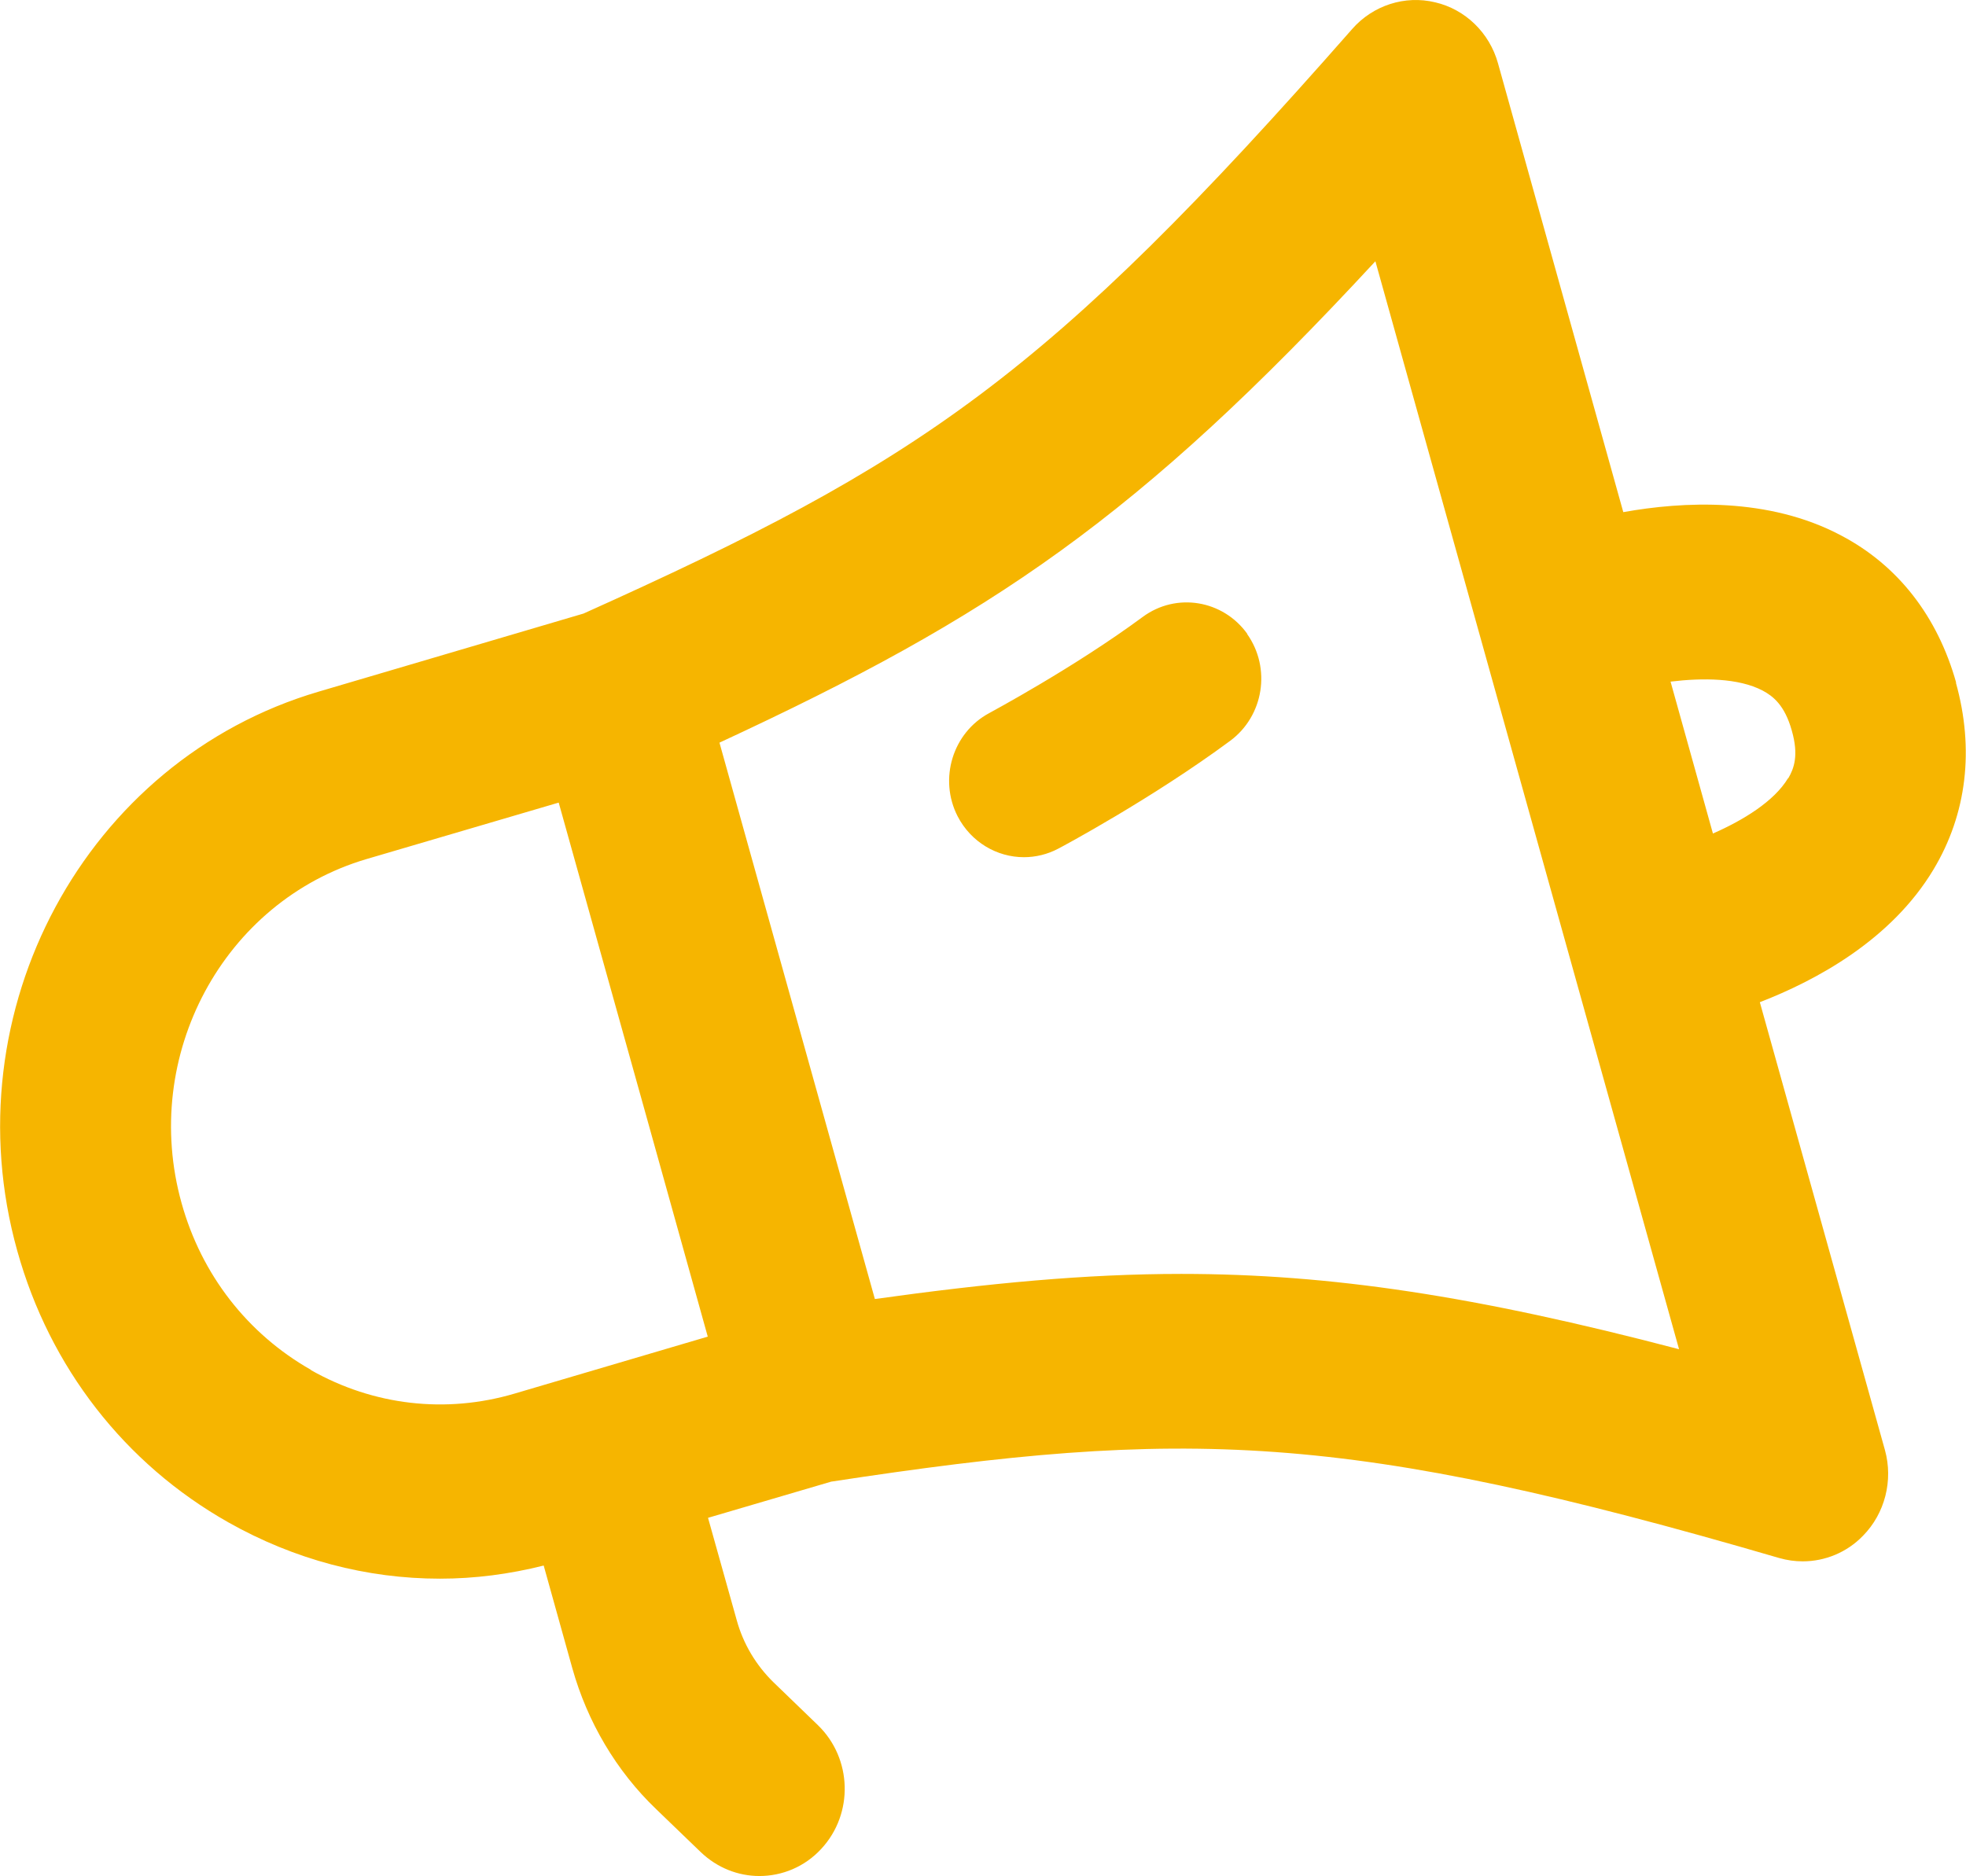 <svg width="22" height="21" viewBox="0 0 22 21" fill="none" xmlns="http://www.w3.org/2000/svg">
<g clip-path="url(#clip0_41_4075)">
<path d="M21.89 7.641C21.682 6.899 21.239 6.328 20.604 5.994C19.788 5.56 18.828 5.613 18.165 5.732L16.763 0.709C16.668 0.366 16.396 0.104 16.06 0.026C15.721 -0.056 15.363 0.06 15.131 0.325C11.706 4.225 10.297 5.173 6.53 6.867L3.566 7.741C0.956 8.509 -0.556 11.319 0.193 13.999C0.556 15.304 1.396 16.383 2.554 17.038C3.294 17.456 4.104 17.669 4.923 17.669C5.311 17.669 5.699 17.619 6.084 17.522L6.404 18.67C6.573 19.272 6.896 19.821 7.343 20.249L7.841 20.729C8.027 20.907 8.262 20.997 8.498 20.997C8.751 20.997 9.005 20.895 9.191 20.692C9.555 20.299 9.536 19.681 9.154 19.31L8.656 18.829C8.461 18.639 8.317 18.399 8.244 18.133L7.923 16.988L9.301 16.583C13.27 15.977 15.058 16.021 19.91 17.438C19.999 17.463 20.084 17.475 20.173 17.475C20.423 17.475 20.668 17.375 20.848 17.188C21.093 16.939 21.187 16.57 21.093 16.23L19.693 11.217C20.323 10.973 21.163 10.521 21.636 9.732C22.009 9.111 22.095 8.387 21.887 7.641H21.89ZM3.48 15.332C2.771 14.929 2.255 14.268 2.032 13.466C1.571 11.816 2.499 10.09 4.098 9.616L6.252 8.983L7.242 12.527L7.92 14.96L5.76 15.597C4.99 15.825 4.18 15.731 3.48 15.335V15.332ZM13.221 14.258C12.152 14.258 11.067 14.361 9.79 14.539L8.394 9.541L8.051 8.312C11.104 6.896 12.729 5.8 15.391 2.924L18.789 15.101C16.518 14.505 14.89 14.258 13.218 14.258H13.221ZM20.008 8.711C19.852 8.97 19.504 9.182 19.168 9.329L18.694 7.629C19.055 7.585 19.455 7.588 19.724 7.729C19.84 7.791 19.971 7.891 20.051 8.178C20.13 8.455 20.075 8.602 20.011 8.711H20.008ZM13.955 7.095C14.227 7.479 14.141 8.012 13.768 8.29C12.895 8.936 11.886 9.476 11.843 9.498C11.721 9.563 11.587 9.594 11.458 9.594C11.156 9.594 10.866 9.426 10.716 9.136C10.502 8.718 10.661 8.2 11.07 7.981C11.079 7.975 12.014 7.476 12.787 6.905C13.163 6.627 13.686 6.715 13.958 7.095H13.955Z" fill="#F6B500"/>
</g>
<defs>
<clipPath id="clip0_41_4075">
<rect width="22" height="21" fill="white"/>
</clipPath>
</defs>
</svg>
